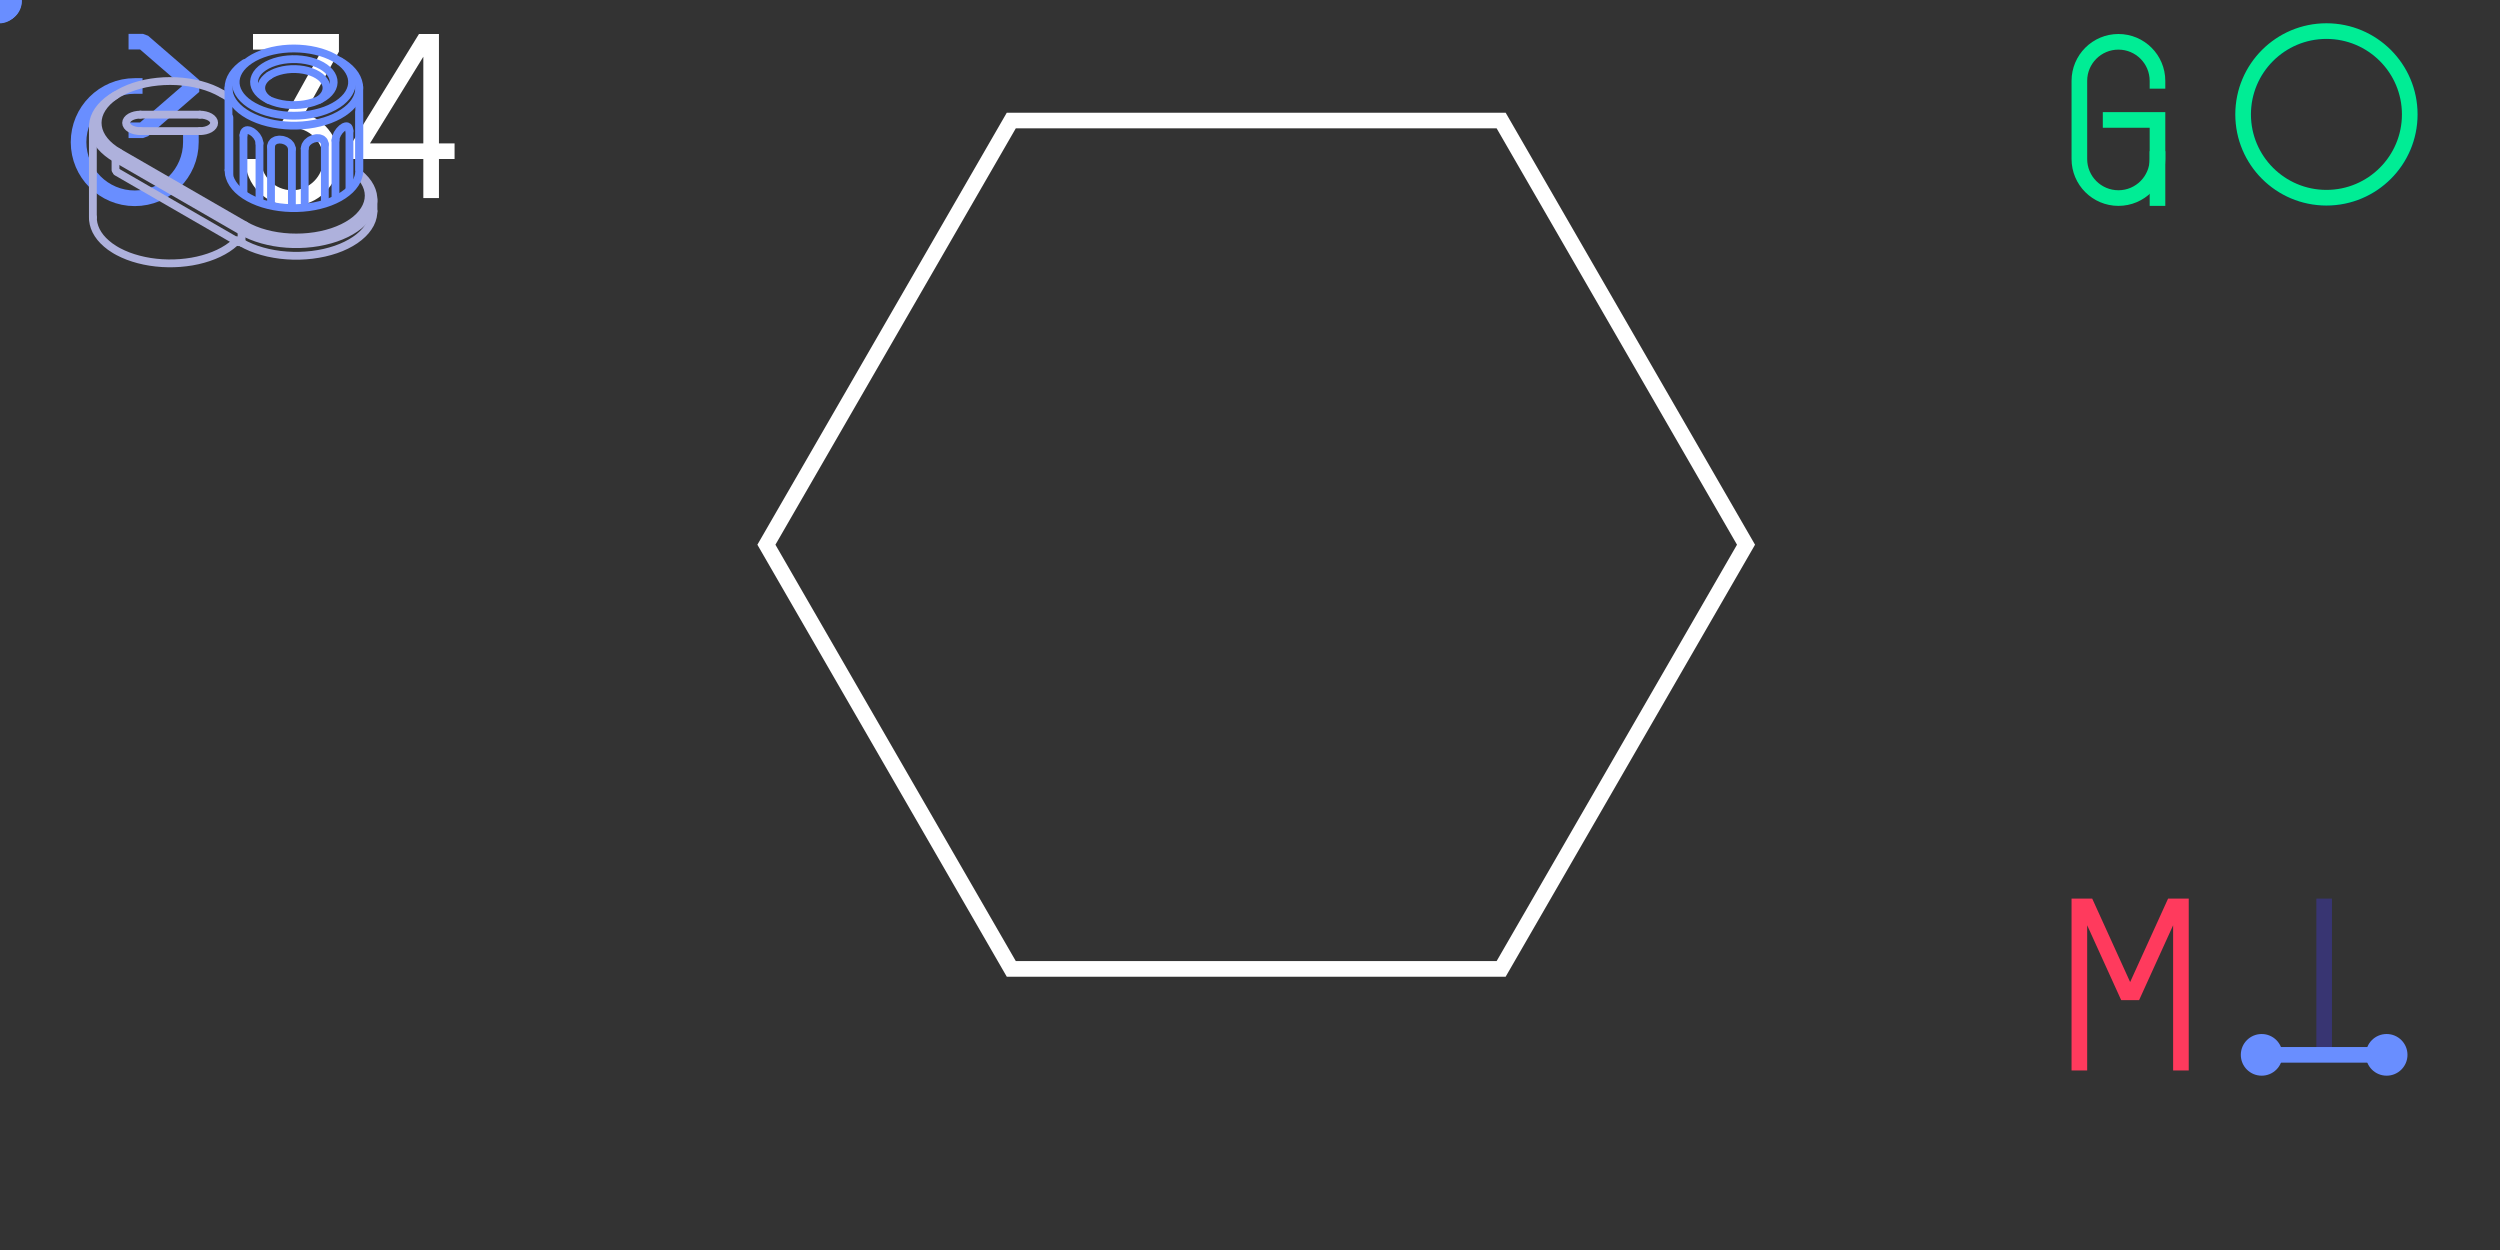 <?xml version="1.0" encoding="utf-8"?>
<!-- Generator: Adobe Illustrator 14.0.0, SVG Export Plug-In . SVG Version: 6.00 Build 43363)  -->
<!DOCTYPE svg PUBLIC "-//W3C//DTD SVG 1.1//EN" "http://www.w3.org/Graphics/SVG/1.1/DTD/svg11.dtd">
<svg version="1.1" id="Layer_1" xmlns="http://www.w3.org/2000/svg" xmlns:xlink="http://www.w3.org/1999/xlink" x="0px" y="0px"
	 width="320px" height="160px" viewBox="0 0 320 160" enable-background="new 0 0 320 160" xml:space="preserve">
<rect x="0" y="0" width="320" height="160" fill="#333333" stroke="none"/>
<g id="static">
	<polyline fill="none" stroke="#FF3A5D" stroke-width="2" stroke-linecap="square" points="266.158,136.02 266.158,116.02 
		267.159,116.02 272.158,127.02 273.158,127.02 278.159,116.02 279.159,116.02 279.159,136.02 	"/>
	<path fill="none" stroke="#00ED95" stroke-width="2" stroke-linecap="square" d="M276.158,20.352c0,2.762-2.237,5-4.999,5
		c-2.763,0-5-2.239-5-5v-9.999c0-2.762,2.237-5.001,5-5.001c2.762,0,4.999,2.24,4.999,5.001"/>
	<polyline fill="none" stroke="#00ED95" stroke-width="2" stroke-linecap="square" points="270.159,15.353 276.158,15.353 
		276.158,25.352 	"/>
	<circle fill="none" stroke="#00475B" stroke-width="2" stroke-linecap="square" cx="297.826" cy="14.686" r="10.667"/>
</g>
<g id="speed">
	<path fill="none" stroke="#FFFFFF" stroke-width="2" d="M32.384,5.353h10v1l-5,9c2.762,0,5,2.238,5,5s-2.239,5-5,5
		c-2.76,0-5-2.238-5-5"/>
	<polyline fill="none" stroke="#FFFFFF" stroke-width="2" points="58.185,19.353 46.184,19.353 46.184,18.352 54.186,5.353 
		55.186,5.353 55.186,25.352 	"/>
</g>
<polygon id="tombola" fill="none" stroke="#FFFFFF" stroke-width="2" points="129.446,124.02 98.099,69.723 129.446,15.426 
	192.145,15.426 223.491,69.723 192.145,124.02 "/>
<circle id="gravity" fill="none" stroke="#00ED95" stroke-width="2" stroke-linecap="square" cx="297.783" cy="14.643" r="10.664"/>
<line id="bounceline" fill="none" stroke="#383572" stroke-width="2" stroke-linecap="square" x1="297.492" y1="134.688" x2="297.492" y2="116.02"/>
<g id="bouncebar">
	<path fill="#698EFF" d="M292.158,135.02c0,1.479-1.193,2.668-2.666,2.668s-2.668-1.188-2.668-2.668
		c0-1.472,1.195-2.666,2.668-2.666S292.158,133.548,292.158,135.02"/>
	<path fill="#698EFF" d="M308.158,135.021c0,1.473-1.195,2.666-2.668,2.666c-1.479,0-2.666-1.193-2.666-2.666
		c0-1.479,1.188-2.668,2.666-2.668C306.963,132.354,308.158,133.548,308.158,135.021"/>
	<line fill="none" stroke="#698EFF" stroke-width="2" x1="289.492" y1="135.02" x2="305.491" y2="135.02"/>
</g>
<path id="ball15" fill="#698EFF" d="M-2.764,0.322c0,1.473,1.194,2.668,2.667,2.668c1.473,0,2.667-1.195,2.667-2.668
	c0-1.473-1.194-2.666-2.667-2.666C-1.57-2.344-2.764-1.15-2.764,0.322"/>
<path id="ball14" fill="#698EFF" d="M-2.758-0.02c0,1.473,1.193,2.668,2.667,2.668c1.473,0,2.667-1.195,2.667-2.668
	S1.382-2.686-0.091-2.686C-1.565-2.686-2.758-1.492-2.758-0.02"/>
<path id="ball13" fill="#698EFF" d="M-2.899,0.191c0,1.473,1.192,2.666,2.667,2.666c1.474,0,2.667-1.193,2.667-2.666
	S1.241-2.477-0.232-2.477S-2.899-1.281-2.899,0.191"/>
<path id="ball12" fill="#698EFF" d="M-2.747,0.086c0,1.473,1.193,2.667,2.667,2.667c1.475,0,2.667-1.194,2.667-2.667
	S1.394-2.581-0.08-2.581S-2.747-1.387-2.747,0.086"/>
<path id="ball11" fill="#698EFF" d="M-2.656-0.209c0,1.473,1.193,2.668,2.668,2.668c1.474,0,2.667-1.195,2.667-2.668
	S1.485-2.875,0.011-2.875C-1.463-2.875-2.656-1.682-2.656-0.209"/>
<path id="ball10" fill="#698EFF" d="M-2.545,0.156c0,1.473,1.193,2.666,2.666,2.666c1.476,0,2.668-1.193,2.668-2.666
	c0-1.473-1.192-2.668-2.668-2.668C-1.352-2.512-2.545-1.316-2.545,0.156"/>
<path id="ball9" fill="#698EFF" d="M-2.802-0.093c0,1.473,1.193,2.668,2.667,2.668c1.474,0,2.667-1.195,2.667-2.668
	c0-1.473-1.193-2.666-2.667-2.666C-1.609-2.759-2.802-1.565-2.802-0.093"/>
<path id="ball8" fill="#698EFF" d="M-2.955,0.012c0,1.473,1.193,2.668,2.667,2.668c1.475,0,2.668-1.196,2.668-2.668
	c0-1.472-1.193-2.666-2.668-2.666C-1.762-2.654-2.955-1.461-2.955,0.012"/>
<path id="ball7" fill="#698EFF" d="M-2.834,0.112c0,1.473,1.193,2.667,2.666,2.667c1.476,0,2.668-1.194,2.668-2.667
	c0-1.473-1.192-2.667-2.668-2.667C-1.641-2.555-2.834-1.36-2.834,0.112"/>
<path id="ball6" fill="#698EFF" d="M-2.933-0.02c0,1.473,1.192,2.668,2.666,2.668c1.475,0,2.668-1.195,2.668-2.668
	S1.208-2.686-0.267-2.686C-1.739-2.686-2.933-1.492-2.933-0.02"/>
<path id="ball5" fill="#698EFF" d="M-2.876-0.125c0,1.473,1.193,2.668,2.666,2.668c1.476,0,2.668-1.195,2.668-2.668
	S1.265-2.791-0.21-2.791C-1.683-2.791-2.876-1.598-2.876-0.125"/>
<path id="ball4" fill="#698EFF" d="M-2.555,0.032c0,1.473,1.193,2.668,2.666,2.668c1.475,0,2.668-1.195,2.668-2.668
	c0-1.473-1.193-2.666-2.668-2.666C-1.361-2.634-2.555-1.44-2.555,0.032"/>
<path id="ball3" fill="#698EFF" d="M-2.637,0.172c0,1.473,1.193,2.667,2.666,2.667c1.475,0,2.668-1.194,2.668-2.667
	c0-1.473-1.193-2.667-2.668-2.667C-1.443-2.495-2.637-1.301-2.637,0.172"/>
<path id="ball2" fill="#698EFF" d="M-2.852,0.288c0,1.473,1.192,2.667,2.666,2.667c1.475,0,2.668-1.194,2.668-2.667
	c0-1.473-1.193-2.667-2.668-2.667C-1.658-2.379-2.852-1.185-2.852,0.288"/>
<path id="ball1" fill="#698EFF" d="M-2.688,0.182c0,1.473,1.192,2.668,2.666,2.668c1.475,0,2.668-1.195,2.668-2.668
	S1.452-2.484-0.022-2.484S-2.688-1.291-2.688,0.182"/>
<path id="ball0" fill="#698EFF" d="M-2.706,0.068c0,1.473,1.193,2.668,2.666,2.668c1.476,0,2.668-1.195,2.668-2.668
	S1.435-2.598-0.04-2.598C-1.513-2.598-2.706-1.404-2.706,0.068"/>
<g id="rotation">
	<polyline fill="none" stroke="#698EFF" stroke-width="2" stroke-linecap="square" stroke-linejoin="bevel" points="17.455,16.674 
		18.304,16.674 24.851,11.005 18.304,5.335 17.455,5.335 	"/>
	<path fill="none" stroke="#698EFF" stroke-width="2" stroke-linecap="square" stroke-linejoin="bevel" d="M17.245,11.005
		c-3.97,0-7.188,3.218-7.188,7.188c0,3.97,3.218,7.188,7.188,7.188c3.97,0,7.188-3.218,7.188-7.188"/>
</g>
<g id="crank">
	<g>
		<polyline fill="none" stroke="#AEB1DC" stroke-linecap="round" points="14.784,20.264 14.229,19.916 13.729,19.542 13.282,19.147 
			12.892,18.733 12.564,18.3 12.298,17.854 12.098,17.396 11.962,16.932 11.896,16.461 11.896,15.99 11.962,15.52 12.098,15.055 
			12.298,14.597 12.564,14.149 12.892,13.718 13.282,13.302 13.729,12.908 14.229,12.535 14.784,12.188 		"/>
		<line fill="none" stroke="#AEB1DC" stroke-linecap="round" x1="14.784" y1="21.759" x2="14.784" y2="20.264"/>
		<line fill="none" stroke="#AEB1DC" stroke-linecap="round" x1="30.921" y1="29.578" x2="14.784" y2="20.264"/>
		<line fill="none" stroke="#AEB1DC" stroke-linecap="round" x1="15.215" y1="19.518" x2="31.351" y2="28.833"/>
		<polyline fill="none" stroke="#AEB1DC" stroke-linecap="round" points="28.34,11.938 27.743,11.625 27.102,11.339 26.417,11.088 
			25.699,10.873 24.953,10.692 24.179,10.553 23.388,10.453 22.584,10.391 21.777,10.371 20.969,10.391 20.166,10.453 
			19.375,10.553 18.604,10.692 17.854,10.873 17.136,11.088 16.455,11.339 15.811,11.625 15.215,11.938 14.667,12.285 
			14.174,12.654 13.74,13.048 13.367,13.464 13.056,13.896 12.812,14.341 12.637,14.797 12.532,15.261 12.496,15.729 12.532,16.194 
			12.637,16.659 12.812,17.115 13.056,17.562 13.367,17.993 13.74,18.408 14.174,18.801 14.667,19.172 15.215,19.518 		"/>
		<line fill="none" stroke="#AEB1DC" stroke-linecap="round" x1="25.582" y1="16.783" x2="17.975" y2="16.783"/>
		<polyline fill="none" stroke="#AEB1DC" stroke-linecap="round" points="17.975,16.783 17.619,16.761 17.273,16.703 16.959,16.604 
			16.683,16.475 16.455,16.313 16.287,16.131 16.182,15.934 16.147,15.729 16.182,15.522 16.287,15.325 16.455,15.143 
			16.683,14.982 16.959,14.853 17.273,14.754 17.619,14.694 17.975,14.675 		"/>
		<line fill="none" stroke="#AEB1DC" stroke-linecap="round" x1="17.975" y1="14.675" x2="25.582" y2="14.675"/>
		<polyline fill="none" stroke="#AEB1DC" stroke-linecap="round" points="25.582,14.675 25.938,14.694 26.279,14.754 26.596,14.853 
			26.873,14.982 27.1,15.143 27.267,15.325 27.372,15.522 27.405,15.729 27.372,15.934 27.267,16.131 27.1,16.313 26.873,16.475 
			26.596,16.604 26.279,16.703 25.938,16.761 25.582,16.783 		"/>
		<polyline fill="none" stroke="#AEB1DC" stroke-linecap="round" points="30.921,31.069 31.523,31.389 32.168,31.68 32.853,31.938 
			33.572,32.161 34.32,32.352 35.093,32.503 35.886,32.621 36.691,32.696 37.506,32.737 38.325,32.737 39.138,32.696 39.943,32.621 
			40.738,32.503 41.509,32.352 42.258,32.161 42.978,31.938 43.662,31.68 44.306,31.389 44.908,31.069 45.461,30.723 45.962,30.35 
			46.41,29.954 46.799,29.54 47.127,29.106 47.394,28.662 47.595,28.205 47.728,27.737 47.795,27.268 47.804,27.033 		"/>
		<polyline fill="none" stroke="#AEB1DC" stroke-linecap="round" points="46.077,22.317 46.41,22.619 46.799,23.034 47.127,23.466 
			47.394,23.914 47.595,24.371 47.728,24.835 47.795,25.305 47.795,25.776 47.728,26.248 47.595,26.713 47.394,27.171 
			47.127,27.617 46.799,28.05 46.41,28.463 45.962,28.858 45.461,29.229 44.908,29.578 44.306,29.899 43.662,30.188 42.978,30.446 
			42.258,30.67 41.509,30.858 40.738,31.014 39.943,31.13 39.138,31.207 38.325,31.246 37.506,31.246 36.691,31.207 35.886,31.13 
			35.093,31.014 34.32,30.858 33.572,30.67 32.853,30.446 32.168,30.188 31.523,29.899 30.921,29.578 		"/>
		<polyline fill="none" stroke="#AEB1DC" stroke-linecap="round" points="31.351,28.833 31.949,29.149 32.59,29.434 33.273,29.686 
			33.994,29.901 34.74,30.08 35.513,30.22 36.304,30.321 37.107,30.382 37.915,30.401 38.724,30.382 39.525,30.321 40.316,30.22 
			41.088,30.08 41.836,29.901 42.556,29.686 43.238,29.434 43.881,29.149 44.478,28.833 45.025,28.489 45.519,28.119 45.953,27.725 
			46.326,27.309 46.636,26.876 46.879,26.432 47.056,25.975 47.161,25.511 47.197,25.044 47.161,24.577 47.056,24.114 
			46.879,23.658 46.636,23.212 46.326,22.781 46.011,22.424 		"/>
		<polyline fill="none" stroke="#AEB1DC" stroke-linecap="round" points="11.894,27.83 11.902,28.175 11.976,28.634 12.109,29.089 
			12.3,29.537 12.55,29.971 12.858,30.397 13.221,30.802 13.639,31.192 14.104,31.563 14.62,31.906 14.862,32.053 15.163,32.219 
			15.761,32.511 16.394,32.776 17.061,33.008 17.756,33.209 18.476,33.378 19.213,33.514 19.969,33.614 20.733,33.68 21.504,33.709 
			22.278,33.705 23.048,33.664 23.812,33.587 24.561,33.479 25.293,33.333 26.006,33.153 26.694,32.942 27.352,32.699 
			27.976,32.427 28.561,32.126 29.107,31.798 29.608,31.442 30.062,31.063 30.375,30.753 		"/>
		<line fill="none" stroke="#AEB1DC" stroke-linecap="round" x1="11.888" y1="16.227" x2="11.888" y2="27.841"/>
		<line fill="none" stroke="#AEB1DC" stroke-linecap="round" x1="30.921" y1="31.069" x2="30.921" y2="29.578"/>
		<line fill="none" stroke="#AEB1DC" stroke-linecap="round" x1="47.804" y1="27.033" x2="47.804" y2="25.542"/>
		<line fill="none" stroke="#AEB1DC" x1="29.545" y1="12.636" x2="28.34" y2="11.938"/>
		<line fill="none" stroke="#AEB1DC" stroke-linecap="round" x1="30.519" y1="31" x2="14.93" y2="22"/>
	</g>
	<g>
		<polyline fill="none" stroke="#698EFF" stroke-linecap="round" stroke-linejoin="bevel" points="40.866,12.774 40.937,12.723 
			41.234,12.464 41.474,12.188 41.65,11.896 41.758,11.591 41.798,11.283 41.771,10.975 41.675,10.669 41.511,10.375 41.286,10.095 
			40.998,9.833 40.654,9.594 40.261,9.384 39.826,9.204 39.353,9.059 38.853,8.946 38.331,8.875 37.797,8.841 37.263,8.848 
			36.732,8.894 36.217,8.979 35.724,9.101 35.261,9.257 34.839,9.446 34.46,9.667 		"/>
		<polyline fill="none" stroke="#698EFF" stroke-linecap="round" stroke-linejoin="bevel" points="34.46,9.667 34.136,9.912 
			33.867,10.181 33.66,10.465 33.517,10.765 33.443,11.07 33.437,11.38 33.498,11.688 33.627,11.987 33.823,12.276 34.081,12.548 
			34.363,12.774 		"/>
		<polyline fill="none" stroke="#698EFF" stroke-linecap="round" stroke-linejoin="bevel" points="33.775,8.575 34.187,8.331 
			34.648,8.116 35.15,7.934 35.685,7.785 36.247,7.674 36.826,7.602 37.415,7.569 38.007,7.576 38.595,7.622 39.168,7.707 
			39.724,7.83 40.247,7.99 40.736,8.184 41.183,8.408 41.581,8.661 41.926,8.938 42.211,9.238 42.435,9.556 42.595,9.885 
			42.687,10.224 42.71,10.565 42.665,10.906 42.551,11.242 42.372,11.567 42.125,11.879 41.82,12.172 41.458,12.442 41.042,12.688 
			40.581,12.901 40.08,13.085 39.544,13.231 38.982,13.343 38.404,13.416 37.812,13.449 37.222,13.442 36.634,13.396 36.06,13.312 
			35.506,13.188 34.982,13.028 34.495,12.835 34.046,12.609 33.648,12.356 33.304,12.079 33.017,11.779 32.792,11.462 
			32.634,11.132 32.542,10.794 32.519,10.453 32.564,10.111 32.679,9.774 32.859,9.45 33.103,9.139 33.41,8.845 33.775,8.575 		"/>
		
			<line fill="none" stroke="#698EFF" stroke-linecap="round" stroke-linejoin="bevel" x1="29.36" y1="22.368" x2="29.36" y2="15.037"/>
		
			<line fill="none" stroke="#698EFF" stroke-linecap="round" stroke-linejoin="bevel" x1="31.163" y1="24.643" x2="31.163" y2="17.312"/>
		<polyline fill="none" stroke="#698EFF" stroke-linecap="round" stroke-linejoin="bevel" points="31.163,17.312 31.214,16.974 
			31.37,16.744 31.615,16.649 31.925,16.693 32.261,16.854 32.585,17.108 32.875,17.434 33.093,17.811 33.205,18.208 33.214,18.345 
					"/>
		
			<line fill="none" stroke="#698EFF" stroke-linecap="round" stroke-linejoin="bevel" x1="33.214" y1="18.345" x2="33.214" y2="25.675"/>
		
			<line fill="none" stroke="#698EFF" stroke-linecap="round" stroke-linejoin="bevel" x1="34.689" y1="26.093" x2="34.689" y2="18.763"/>
		<polyline fill="none" stroke="#698EFF" stroke-linecap="round" stroke-linejoin="bevel" points="34.689,18.763 34.767,18.403 
			34.991,18.116 35.336,17.93 35.755,17.861 36.191,17.903 36.603,18.042 36.958,18.269 37.22,18.571 37.351,18.931 37.363,19.063 
					"/>
		
			<line fill="none" stroke="#698EFF" stroke-linecap="round" stroke-linejoin="bevel" x1="37.363" y1="19.063" x2="37.363" y2="26.397"/>
		
			<line fill="none" stroke="#698EFF" stroke-linecap="round" stroke-linejoin="bevel" x1="39.001" y1="26.332" x2="39.001" y2="19"/>
		<polyline fill="none" stroke="#698EFF" stroke-linecap="round" stroke-linejoin="bevel" points="39.001,19 39.082,18.618 
			39.314,18.259 39.667,17.964 40.085,17.768 40.506,17.675 40.892,17.691 41.215,17.812 41.453,18.039 41.57,18.358 41.579,18.491 
					"/>
		
			<line fill="none" stroke="#698EFF" stroke-linecap="round" stroke-linejoin="bevel" x1="41.579" y1="18.491" x2="41.579" y2="25.821"/>
		
			<line fill="none" stroke="#698EFF" stroke-linecap="round" stroke-linejoin="bevel" x1="42.941" y1="25.293" x2="42.941" y2="17.961"/>
		<polyline fill="none" stroke="#698EFF" stroke-linecap="round" stroke-linejoin="bevel" points="42.941,17.961 43.003,17.557 
			43.185,17.134 43.449,16.746 43.75,16.436 44.045,16.233 44.304,16.15 44.511,16.188 44.656,16.356 44.728,16.646 44.732,16.776 
					"/>
		
			<line fill="none" stroke="#698EFF" stroke-linecap="round" stroke-linejoin="bevel" x1="44.732" y1="16.776" x2="44.732" y2="24.108"/>
		
			<line fill="none" stroke="#698EFF" stroke-linecap="round" stroke-linejoin="bevel" x1="45.98" y1="14.381" x2="45.98" y2="21.712"/>
		<polyline fill="none" stroke="#698EFF" stroke-linecap="round" stroke-linejoin="bevel" points="43.533,7.838 43.912,8.074 
			44.378,8.412 44.794,8.772 45.15,9.153 45.448,9.552 45.679,9.964 45.847,10.388 45.949,10.816 45.984,11.25 45.951,11.684 
			45.849,12.112 45.683,12.535 45.452,12.949 45.158,13.347 44.804,13.729 44.388,14.09 43.92,14.43 43.402,14.743 42.838,15.028 
			42.23,15.285 41.586,15.506 40.91,15.694 40.208,15.848 39.484,15.963 38.747,16.041 37.998,16.08 37.247,16.081 36.499,16.042 
			35.761,15.964 35.035,15.851 34.333,15.698 33.656,15.511 33.011,15.289 32.404,15.034 31.837,14.75 31.318,14.436 30.849,14.098 
			30.435,13.735 30.079,13.354 29.783,12.956 29.549,12.543 29.381,12.121 29.282,11.69 29.246,11.258 29.279,10.826 29.379,10.396 
			29.545,9.974 29.777,9.562 30.071,9.162 30.429,8.779 30.839,8.418 31.308,8.079 		"/>
		<polyline fill="none" stroke="#698EFF" stroke-linecap="round" stroke-linejoin="bevel" points="31.997,7.681 31.556,8.001 
			31.17,8.345 30.843,8.708 30.578,9.087 30.375,9.48 30.24,9.882 30.168,10.291 30.167,10.7 30.23,11.106 30.363,11.509 
			30.562,11.903 30.823,12.285 31.146,12.647 31.527,12.994 31.965,13.317 32.454,13.613 32.986,13.883 33.562,14.123 
			34.176,14.328 34.82,14.5 35.492,14.634 36.179,14.731 36.881,14.792 37.59,14.812 38.299,14.794 39.001,14.737 39.691,14.643 
			40.363,14.509 41.011,14.34 41.625,14.138 42.206,13.899 42.742,13.632 43.232,13.337 43.673,13.018 44.058,12.672 44.386,12.311 
			44.652,11.93 44.853,11.537 44.991,11.134 45.06,10.729 45.062,10.317 45,9.91 44.866,9.507 44.668,9.115 44.408,8.733 
			44.084,8.369 43.703,8.022 43.263,7.701 42.777,7.403 42.243,7.134 41.665,6.896 41.051,6.688 40.409,6.52 39.738,6.383 
			39.049,6.286 38.347,6.227 37.638,6.205 36.931,6.223 36.228,6.279 35.539,6.375 34.868,6.508 34.22,6.677 33.605,6.88 
			33.023,7.117 32.486,7.384 31.997,7.681 		"/>
		
			<line fill="none" stroke="#698EFF" stroke-linecap="round" stroke-linejoin="bevel" x1="29.246" y1="11.254" x2="29.246" y2="21.729"/>
		
			<line fill="none" stroke="#698EFF" stroke-linecap="round" stroke-linejoin="bevel" x1="45.984" y1="11.09" x2="45.984" y2="22.09"/>
		<polyline fill="none" stroke="#698EFF" stroke-linecap="round" stroke-linejoin="bevel" points="45.961,22.239 45.861,22.668 
			45.695,23.09 45.462,23.504 45.168,23.901 44.814,24.285 44.398,24.647 43.931,24.985 43.414,25.298 42.849,25.584 42.242,25.84 
			41.597,26.063 40.92,26.25 40.218,26.403 39.496,26.52 38.757,26.596 38.008,26.635 37.257,26.636 36.509,26.598 35.771,26.52 
			35.045,26.406 34.343,26.253 33.667,26.067 33.023,25.844 32.415,25.589 31.849,25.305 31.329,24.991 30.861,24.653 
			30.445,24.292 30.089,23.91 29.793,23.511 29.561,23.1 29.394,22.676 29.292,22.247 29.256,21.813 		"/>
	</g>
</g>
</svg>
